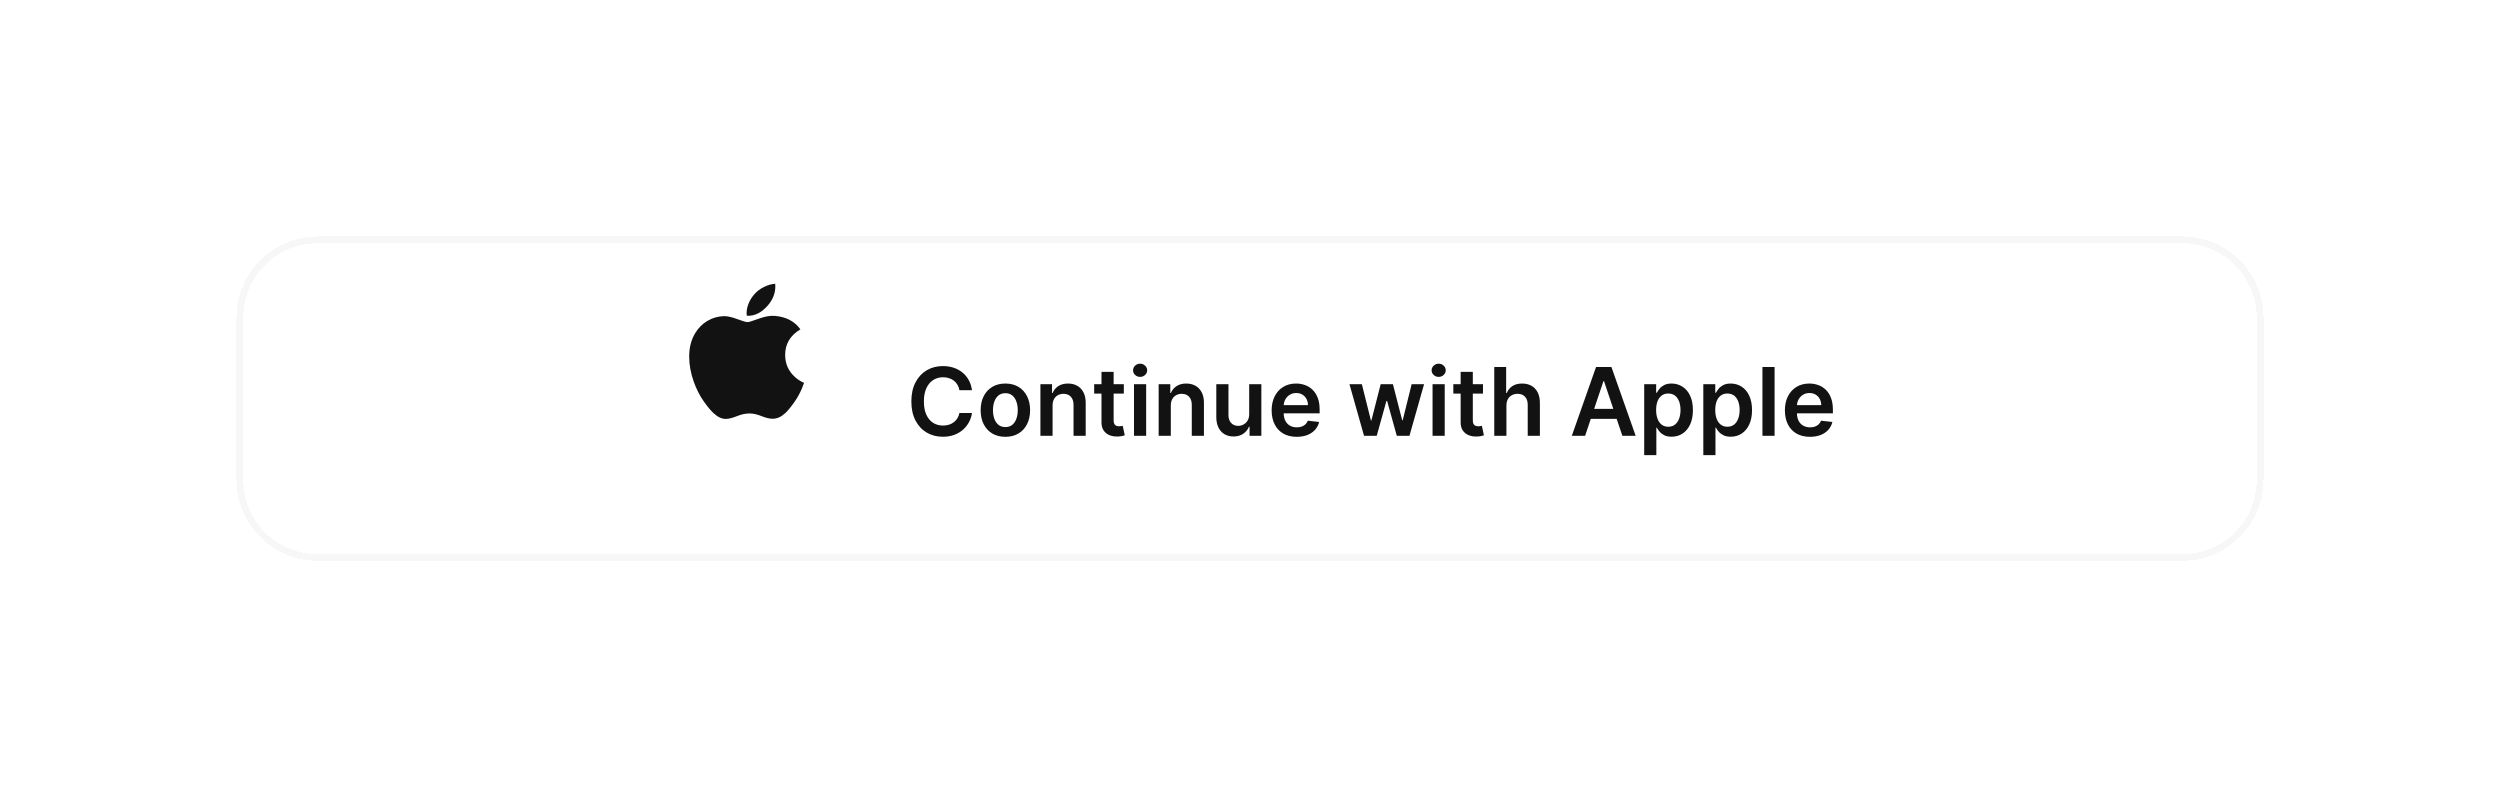 <svg width="370" height="118" viewBox="0 0 370 118" fill="none" xmlns="http://www.w3.org/2000/svg">
<g filter="url(#filter0_d_935_9321)">
<path d="M35 42C35 35.373 40.373 30 47 30H323C329.627 30 335 35.373 335 42V66C335 72.627 329.627 78 323 78H47C40.373 78 35 72.627 35 66V42Z" fill="white" shape-rendering="crispEdges"/>
<path d="M47 30.5H323C329.351 30.5 334.5 35.649 334.5 42V66C334.5 72.351 329.351 77.5 323 77.5H47C40.649 77.5 35.5 72.351 35.5 66V42C35.5 35.649 40.649 30.5 47 30.5Z" stroke="#F7F7F7" shape-rendering="crispEdges"/>
<path d="M143.854 52.754H141.995C141.942 52.449 141.844 52.178 141.702 51.943C141.559 51.705 141.382 51.502 141.17 51.337C140.957 51.171 140.715 51.047 140.444 50.964C140.175 50.878 139.885 50.834 139.574 50.834C139.02 50.834 138.53 50.974 138.102 51.252C137.675 51.527 137.34 51.932 137.098 52.465C136.856 52.995 136.735 53.644 136.735 54.409C136.735 55.188 136.856 55.844 137.098 56.378C137.343 56.908 137.678 57.309 138.102 57.581C138.53 57.849 139.019 57.984 139.569 57.984C139.874 57.984 140.159 57.944 140.424 57.864C140.692 57.782 140.933 57.66 141.145 57.501C141.36 57.342 141.541 57.147 141.687 56.915C141.836 56.683 141.939 56.418 141.995 56.119L143.854 56.129C143.785 56.613 143.634 57.067 143.402 57.492C143.173 57.916 142.873 58.29 142.502 58.615C142.131 58.937 141.697 59.188 141.199 59.371C140.702 59.55 140.15 59.639 139.544 59.639C138.649 59.639 137.85 59.432 137.148 59.018C136.445 58.603 135.891 58.005 135.487 57.223C135.083 56.441 134.881 55.503 134.881 54.409C134.881 53.312 135.084 52.374 135.492 51.595C135.9 50.813 136.455 50.215 137.157 49.8C137.86 49.386 138.656 49.179 139.544 49.179C140.111 49.179 140.638 49.258 141.125 49.418C141.612 49.577 142.046 49.81 142.427 50.119C142.809 50.423 143.122 50.798 143.367 51.242C143.616 51.683 143.778 52.187 143.854 52.754ZM148.795 59.649C148.049 59.649 147.403 59.485 146.856 59.157C146.309 58.829 145.885 58.37 145.583 57.78C145.285 57.19 145.136 56.501 145.136 55.712C145.136 54.923 145.285 54.232 145.583 53.639C145.885 53.045 146.309 52.584 146.856 52.256C147.403 51.928 148.049 51.764 148.795 51.764C149.54 51.764 150.187 51.928 150.734 52.256C151.281 52.584 151.703 53.045 152.001 53.639C152.303 54.232 152.454 54.923 152.454 55.712C152.454 56.501 152.303 57.19 152.001 57.78C151.703 58.37 151.281 58.829 150.734 59.157C150.187 59.485 149.54 59.649 148.795 59.649ZM148.805 58.207C149.209 58.207 149.547 58.096 149.819 57.874C150.091 57.649 150.293 57.347 150.425 56.969C150.561 56.592 150.629 56.171 150.629 55.707C150.629 55.239 150.561 54.817 150.425 54.439C150.293 54.058 150.091 53.755 149.819 53.529C149.547 53.304 149.209 53.191 148.805 53.191C148.39 53.191 148.046 53.304 147.771 53.529C147.499 53.755 147.295 54.058 147.159 54.439C147.027 54.817 146.96 55.239 146.96 55.707C146.96 56.171 147.027 56.592 147.159 56.969C147.295 57.347 147.499 57.649 147.771 57.874C148.046 58.096 148.39 58.207 148.805 58.207ZM155.781 55.026V59.5H153.981V51.864H155.702V53.161H155.791C155.967 52.734 156.247 52.394 156.631 52.142C157.019 51.89 157.498 51.764 158.068 51.764C158.595 51.764 159.054 51.877 159.445 52.102C159.84 52.328 160.144 52.654 160.36 53.082C160.579 53.509 160.686 54.028 160.683 54.638V59.5H158.883V54.916C158.883 54.406 158.751 54.006 158.486 53.718C158.224 53.43 157.861 53.285 157.397 53.285C157.082 53.285 156.802 53.355 156.557 53.494C156.315 53.63 156.124 53.827 155.985 54.086C155.849 54.344 155.781 54.658 155.781 55.026ZM166.326 51.864V53.256H161.936V51.864H166.326ZM163.02 50.034H164.819V57.203C164.819 57.445 164.856 57.631 164.929 57.76C165.005 57.886 165.104 57.972 165.227 58.019C165.35 58.065 165.486 58.088 165.635 58.088C165.747 58.088 165.85 58.08 165.943 58.063C166.039 58.047 166.112 58.032 166.162 58.019L166.465 59.425C166.369 59.459 166.231 59.495 166.052 59.535C165.877 59.575 165.661 59.598 165.406 59.604C164.955 59.618 164.549 59.55 164.188 59.401C163.827 59.248 163.54 59.013 163.328 58.695C163.119 58.376 163.016 57.979 163.02 57.501V50.034ZM167.831 59.5V51.864H169.631V59.5H167.831ZM168.736 50.78C168.451 50.78 168.205 50.685 168 50.496C167.795 50.304 167.692 50.074 167.692 49.805C167.692 49.534 167.795 49.303 168 49.114C168.205 48.922 168.451 48.826 168.736 48.826C169.024 48.826 169.269 48.922 169.472 49.114C169.677 49.303 169.78 49.534 169.78 49.805C169.78 50.074 169.677 50.304 169.472 50.496C169.269 50.685 169.024 50.78 168.736 50.78ZM173.281 55.026V59.5H171.481V51.864H173.202V53.161H173.291C173.467 52.734 173.747 52.394 174.131 52.142C174.519 51.89 174.998 51.764 175.568 51.764C176.095 51.764 176.554 51.877 176.945 52.102C177.34 52.328 177.644 52.654 177.86 53.082C178.079 53.509 178.186 54.028 178.183 54.638V59.5H176.383V54.916C176.383 54.406 176.251 54.006 175.986 53.718C175.724 53.43 175.361 53.285 174.897 53.285C174.582 53.285 174.302 53.355 174.057 53.494C173.815 53.63 173.624 53.827 173.485 54.086C173.349 54.344 173.281 54.658 173.281 55.026ZM184.88 56.288V51.864H186.68V59.5H184.934V58.143H184.855C184.683 58.57 184.399 58.92 184.005 59.192C183.614 59.464 183.131 59.599 182.558 59.599C182.058 59.599 181.615 59.488 181.231 59.266C180.849 59.041 180.551 58.715 180.336 58.287C180.12 57.856 180.013 57.336 180.013 56.726V51.864H181.812V56.447C181.812 56.931 181.945 57.316 182.21 57.601C182.475 57.886 182.823 58.028 183.254 58.028C183.519 58.028 183.776 57.964 184.025 57.834C184.273 57.705 184.477 57.513 184.636 57.258C184.799 56.999 184.88 56.676 184.88 56.288ZM191.911 59.649C191.145 59.649 190.484 59.49 189.927 59.172C189.374 58.85 188.948 58.396 188.65 57.81C188.351 57.22 188.202 56.525 188.202 55.727C188.202 54.941 188.351 54.252 188.65 53.658C188.951 53.062 189.372 52.598 189.912 52.266C190.453 51.932 191.087 51.764 191.816 51.764C192.287 51.764 192.731 51.84 193.149 51.993C193.57 52.142 193.941 52.374 194.262 52.689C194.587 53.004 194.842 53.405 195.028 53.892C195.214 54.376 195.306 54.953 195.306 55.622V56.174H189.047V54.961H193.581C193.578 54.616 193.503 54.31 193.358 54.041C193.212 53.769 193.008 53.556 192.746 53.4C192.488 53.244 192.186 53.166 191.841 53.166C191.473 53.166 191.15 53.256 190.872 53.435C190.593 53.61 190.376 53.842 190.221 54.131C190.068 54.416 189.99 54.729 189.987 55.07V56.129C189.987 56.573 190.068 56.955 190.23 57.273C190.393 57.588 190.62 57.83 190.912 57.999C191.203 58.164 191.545 58.247 191.936 58.247C192.198 58.247 192.435 58.211 192.647 58.138C192.859 58.062 193.043 57.95 193.199 57.805C193.354 57.659 193.472 57.478 193.551 57.263L195.232 57.452C195.126 57.896 194.924 58.284 194.625 58.615C194.33 58.943 193.953 59.198 193.492 59.381C193.031 59.56 192.504 59.649 191.911 59.649ZM201.878 59.5L199.72 51.864H201.555L202.897 57.233H202.966L204.339 51.864H206.153L207.525 57.203H207.6L208.922 51.864H210.762L208.599 59.5H206.725L205.293 54.34H205.189L203.757 59.5H201.878ZM212.018 59.5V51.864H213.818V59.5H212.018ZM212.923 50.78C212.638 50.78 212.393 50.685 212.188 50.496C211.982 50.304 211.879 50.074 211.879 49.805C211.879 49.534 211.982 49.303 212.188 49.114C212.393 48.922 212.638 48.826 212.923 48.826C213.212 48.826 213.457 48.922 213.659 49.114C213.865 49.303 213.967 49.534 213.967 49.805C213.967 50.074 213.865 50.304 213.659 50.496C213.457 50.685 213.212 50.78 212.923 50.78ZM219.482 51.864V53.256H215.092V51.864H219.482ZM216.176 50.034H217.976V57.203C217.976 57.445 218.012 57.631 218.085 57.76C218.161 57.886 218.261 57.972 218.383 58.019C218.506 58.065 218.642 58.088 218.791 58.088C218.904 58.088 219.006 58.08 219.099 58.063C219.195 58.047 219.268 58.032 219.318 58.019L219.621 59.425C219.525 59.459 219.388 59.495 219.209 59.535C219.033 59.575 218.818 59.598 218.562 59.604C218.112 59.618 217.706 59.55 217.344 59.401C216.983 59.248 216.696 59.013 216.484 58.695C216.275 58.376 216.173 57.979 216.176 57.501V50.034ZM222.951 55.026V59.5H221.151V49.318H222.911V53.161H223.001C223.18 52.73 223.456 52.391 223.831 52.142C224.209 51.89 224.689 51.764 225.273 51.764C225.803 51.764 226.265 51.875 226.66 52.097C227.054 52.319 227.359 52.644 227.575 53.072C227.793 53.499 227.903 54.021 227.903 54.638V59.5H226.103V54.916C226.103 54.403 225.97 54.003 225.705 53.718C225.443 53.43 225.076 53.285 224.602 53.285C224.283 53.285 223.998 53.355 223.746 53.494C223.498 53.63 223.302 53.827 223.16 54.086C223.021 54.344 222.951 54.658 222.951 55.026ZM234.597 59.5H232.628L236.213 49.318H238.49L242.079 59.5H240.11L237.391 51.406H237.311L234.597 59.5ZM234.662 55.508H240.031V56.989H234.662V55.508ZM243.341 62.364V51.864H245.111V53.126H245.215C245.308 52.941 245.439 52.744 245.608 52.535C245.777 52.323 246.006 52.142 246.294 51.993C246.582 51.84 246.95 51.764 247.398 51.764C247.988 51.764 248.519 51.915 248.993 52.217C249.471 52.515 249.849 52.957 250.127 53.544C250.409 54.127 250.55 54.843 250.55 55.692C250.55 56.53 250.412 57.243 250.137 57.83C249.862 58.416 249.487 58.864 249.013 59.172C248.539 59.48 248.002 59.634 247.403 59.634C246.965 59.634 246.602 59.561 246.314 59.416C246.025 59.27 245.793 59.094 245.618 58.889C245.445 58.68 245.311 58.483 245.215 58.297H245.14V62.364H243.341ZM245.106 55.682C245.106 56.176 245.175 56.608 245.314 56.979C245.457 57.351 245.661 57.641 245.926 57.849C246.194 58.055 246.519 58.158 246.9 58.158C247.298 58.158 247.631 58.052 247.9 57.84C248.168 57.624 248.37 57.331 248.506 56.959C248.645 56.585 248.715 56.159 248.715 55.682C248.715 55.208 248.647 54.787 248.511 54.419C248.375 54.051 248.173 53.763 247.905 53.554C247.636 53.345 247.301 53.241 246.9 53.241C246.516 53.241 246.189 53.342 245.921 53.544C245.653 53.746 245.449 54.03 245.309 54.394C245.174 54.759 245.106 55.188 245.106 55.682ZM252.091 62.364V51.864H253.861V53.126H253.965C254.058 52.941 254.189 52.744 254.358 52.535C254.527 52.323 254.756 52.142 255.044 51.993C255.332 51.84 255.7 51.764 256.148 51.764C256.738 51.764 257.269 51.915 257.743 52.217C258.221 52.515 258.599 52.957 258.877 53.544C259.159 54.127 259.3 54.843 259.3 55.692C259.3 56.53 259.162 57.243 258.887 57.83C258.612 58.416 258.237 58.864 257.763 59.172C257.289 59.48 256.752 59.634 256.153 59.634C255.715 59.634 255.352 59.561 255.064 59.416C254.775 59.27 254.543 59.094 254.368 58.889C254.195 58.68 254.061 58.483 253.965 58.297H253.89V62.364H252.091ZM253.856 55.682C253.856 56.176 253.925 56.608 254.064 56.979C254.207 57.351 254.411 57.641 254.676 57.849C254.944 58.055 255.269 58.158 255.65 58.158C256.048 58.158 256.381 58.052 256.65 57.84C256.918 57.624 257.12 57.331 257.256 56.959C257.395 56.585 257.465 56.159 257.465 55.682C257.465 55.208 257.397 54.787 257.261 54.419C257.125 54.051 256.923 53.763 256.655 53.554C256.386 53.345 256.051 53.241 255.65 53.241C255.266 53.241 254.939 53.342 254.671 53.544C254.403 53.746 254.199 54.03 254.059 54.394C253.924 54.759 253.856 55.188 253.856 55.682ZM262.64 49.318V59.5H260.841V49.318H262.64ZM267.872 59.649C267.106 59.649 266.445 59.49 265.888 59.172C265.335 58.85 264.909 58.396 264.61 57.81C264.312 57.22 264.163 56.525 264.163 55.727C264.163 54.941 264.312 54.252 264.61 53.658C264.912 53.062 265.333 52.598 265.873 52.266C266.413 51.932 267.048 51.764 267.777 51.764C268.248 51.764 268.692 51.84 269.11 51.993C269.531 52.142 269.902 52.374 270.223 52.689C270.548 53.004 270.803 53.405 270.989 53.892C271.175 54.376 271.267 54.953 271.267 55.622V56.174H265.008V54.961H269.542C269.539 54.616 269.464 54.31 269.319 54.041C269.173 53.769 268.969 53.556 268.707 53.4C268.449 53.244 268.147 53.166 267.802 53.166C267.434 53.166 267.111 53.256 266.833 53.435C266.554 53.61 266.337 53.842 266.181 54.131C266.029 54.416 265.951 54.729 265.948 55.07V56.129C265.948 56.573 266.029 56.955 266.191 57.273C266.354 57.588 266.581 57.83 266.873 57.999C267.164 58.164 267.506 58.247 267.897 58.247C268.158 58.247 268.395 58.211 268.608 58.138C268.82 58.062 269.004 57.95 269.159 57.805C269.315 57.659 269.433 57.478 269.512 57.263L271.193 57.452C271.087 57.896 270.885 58.284 270.586 58.615C270.291 58.943 269.913 59.198 269.453 59.381C268.992 59.56 268.465 59.649 267.872 59.649Z" fill="#121212"/>
</g>
<path d="M118.644 57.586C118.338 58.285 117.977 58.928 117.559 59.519C116.988 60.325 116.521 60.883 116.161 61.193C115.603 61.702 115.005 61.962 114.364 61.977C113.905 61.977 113.35 61.848 112.705 61.585C112.058 61.323 111.463 61.193 110.919 61.193C110.348 61.193 109.736 61.323 109.082 61.585C108.426 61.848 107.898 61.985 107.494 61.998C106.88 62.024 106.268 61.756 105.657 61.193C105.267 60.856 104.779 60.279 104.195 59.46C103.568 58.586 103.053 57.572 102.649 56.417C102.217 55.169 102 53.96 102 52.79C102 51.45 102.292 50.294 102.878 49.325C103.338 48.547 103.95 47.933 104.716 47.483C105.482 47.032 106.31 46.802 107.201 46.788C107.689 46.788 108.328 46.937 109.123 47.231C109.916 47.526 110.425 47.675 110.648 47.675C110.814 47.675 111.38 47.501 112.338 47.152C113.244 46.829 114.009 46.695 114.636 46.748C116.334 46.883 117.61 47.547 118.458 48.742C116.939 49.654 116.188 50.931 116.203 52.569C116.217 53.845 116.684 54.907 117.602 55.75C118.018 56.142 118.483 56.444 119 56.659C118.888 56.981 118.77 57.29 118.644 57.586ZM114.749 42.4C114.749 43.4 114.381 44.334 113.646 45.199C112.759 46.226 111.686 46.82 110.522 46.726C110.507 46.606 110.499 46.48 110.499 46.347C110.499 45.387 110.921 44.36 111.67 43.519C112.044 43.094 112.519 42.74 113.096 42.458C113.672 42.18 114.216 42.026 114.728 42C114.743 42.134 114.749 42.267 114.749 42.4Z" fill="#121212"/>
<defs>
<filter id="filter0_d_935_9321" x="0" y="0" width="370" height="118" filterUnits="userSpaceOnUse" color-interpolation-filters="sRGB">
<feFlood flood-opacity="0" result="BackgroundImageFix"/>
<feColorMatrix in="SourceAlpha" type="matrix" values="0 0 0 0 0 0 0 0 0 0 0 0 0 0 0 0 0 0 127 0" result="hardAlpha"/>
<feOffset dy="5"/>
<feGaussianBlur stdDeviation="17.5"/>
<feComposite in2="hardAlpha" operator="out"/>
<feColorMatrix type="matrix" values="0 0 0 0 0.071 0 0 0 0 0.071 0 0 0 0 0.071 0 0 0 0.05 0"/>
<feBlend mode="normal" in2="BackgroundImageFix" result="effect1_dropShadow_935_9321"/>
<feBlend mode="normal" in="SourceGraphic" in2="effect1_dropShadow_935_9321" result="shape"/>
</filter>
</defs>
</svg>
